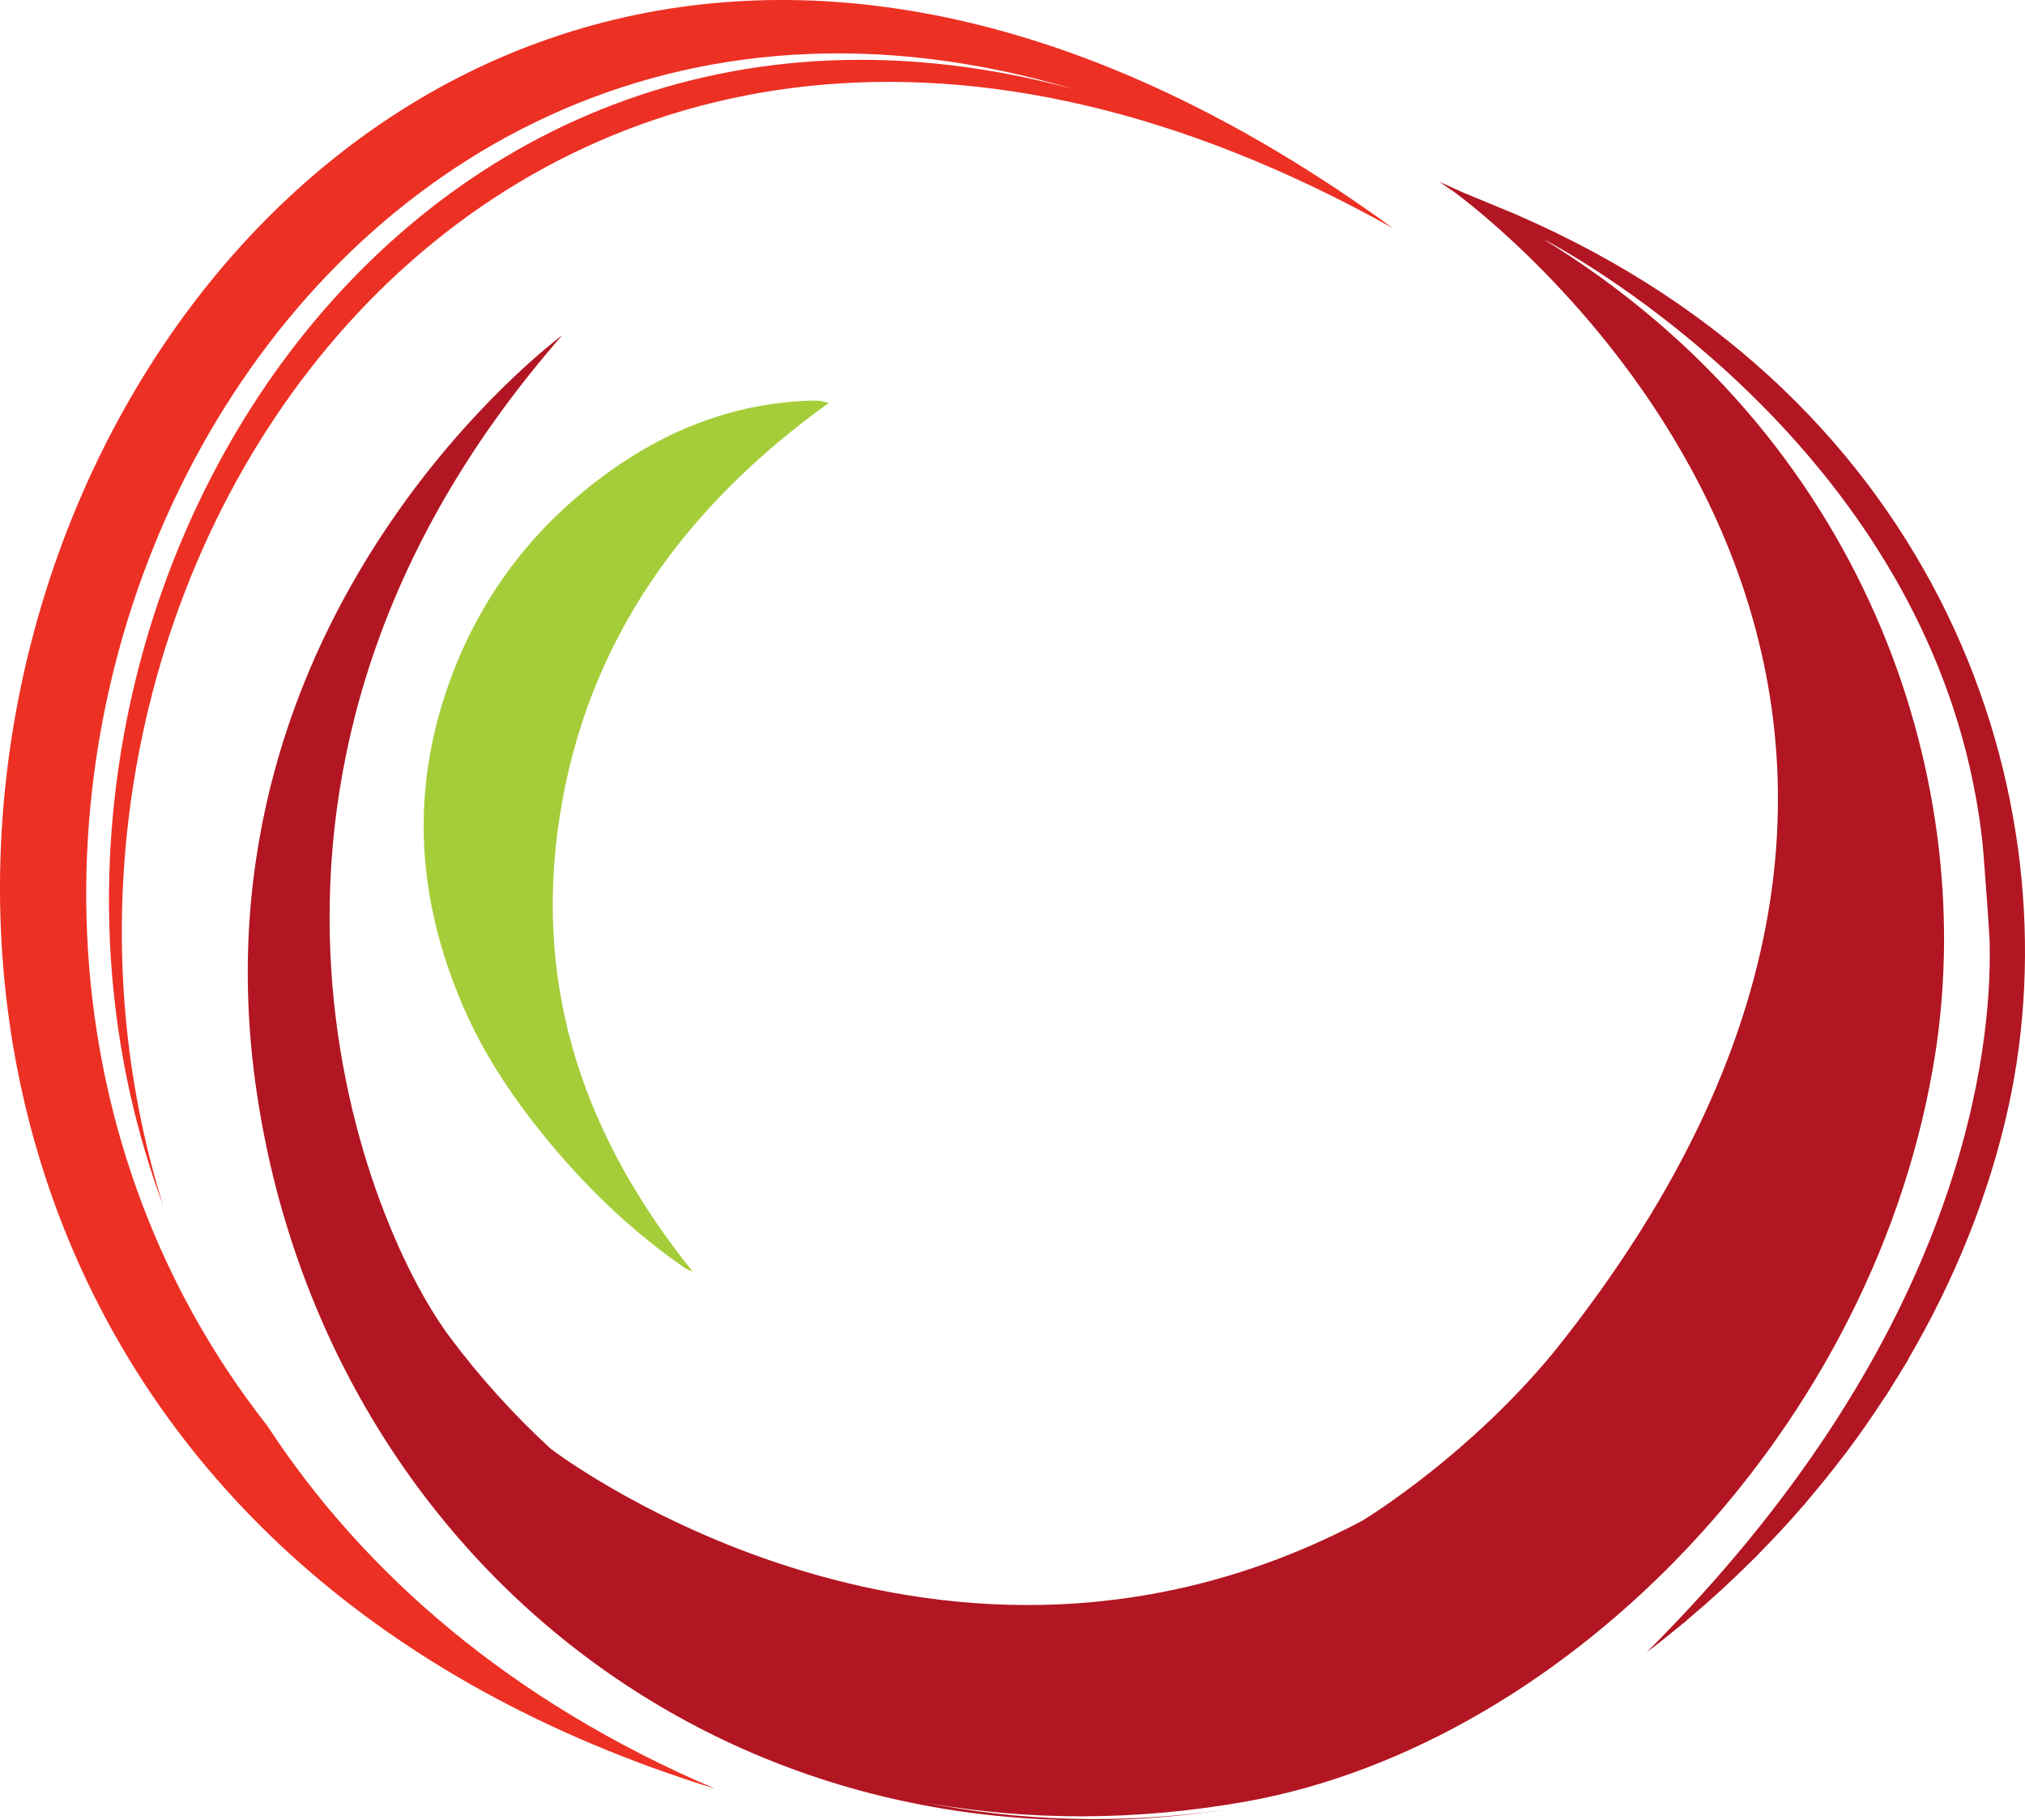 <svg version="1.1" id="图层_1" x="0px" y="0px" width="145.938px" height="131.189px" viewBox="0 0 145.938 131.189" enable-background="new 0 0 145.938 131.189" xml:space="preserve" xmlns="http://www.w3.org/2000/svg" xmlns:xlink="http://www.w3.org/1999/xlink" xmlns:xml="http://www.w3.org/XML/1998/namespace">
  <g>
    <path fill="#ED3024" d="M100.381,16.444C11.062-48.622-47.287,98.331,51.535,128.915c-14.754-6.303-25.324-15.538-32.272-26.156
		C-14.029,60.324,20.36-10.614,77.443,6.446C28.154-6.949-3.613,45.434,11.748,86.859C-2.929,39.745,38.404-18.221,100.381,16.444z" class="color c1"/>
    <path fill-rule="evenodd" clip-rule="evenodd" fill="#A5CD39" d="M49.931,91.658c-0.194-0.089-0.407-0.153-0.581-0.273
		c-3.927-2.722-7.308-6.002-10.306-9.723c-2.252-2.798-4.21-5.769-5.642-9.068c-3.326-7.673-3.969-15.623-0.823-23.946
		c2.288-6.055,6.127-10.933,11.396-14.703c4.431-3.166,9.318-4.957,14.666-5.075c0.309-0.007,0.615,0.024,1.08,0.175
		c-10.479,7.534-17.449,17.24-19.392,29.839C38.379,71.512,42.314,82.197,49.931,91.658z" class="color c2"/>
    <path fill="#B21622" d="M109.356,15.503l0.017-0.002l-0.202-0.083c-0.219-0.094-0.445-0.183-0.667-0.276l-2.969-1.228l-1.813-0.814
		l1.147,0.783c4.453,3.342,45.306,36.03,7.052,83.637c-5.978,7.22-12.969,11.605-13.752,12.083
		c-30.131,15.939-57.506-4.449-58.489-5.196c-2.637-2.429-5.086-5.124-7.271-8.056c-6.535-8.766-19.109-41.089,8.108-72.186
		c0,0-27.099,19.911-22.029,54.466c4.855,33.166,33.679,57.123,69.662,51.822c-7.477,1.046-14.666,0.797-21.416-0.531
		c7.278,1.303,15.054,1.349,23.141-0.098c23.102-4.175,45.524-27.041,49.635-54.142c2.995-19.857-5.164-44.321-28.352-58.487
		c0.376,0.193,0.726,0.403,1.094,0.601c5.207,2.971,27.379,17.025,30.536,42.205c0.116,0.929,0.193,1.881,0.256,2.841
		c0.127,1.63,0.289,3.815,0.347,5.053c0.007,0.296,0.009,0.617,0.009,0.954c0.001,0.005-0.002,0.017,0,0.016
		c-0.014,8.131-2.612,28.139-24.724,50.212c0.866-0.651,1.717-1.33,2.558-2.025l0.196-0.155l0.195-0.179
		c1.605-1.345,3.158-2.768,4.655-4.263l0.234-0.215l0.278-0.301c1.062-1.079,2.095-2.19,3.092-3.34l0.159-0.172l0.294-0.364
		c0.864-1.018,1.705-2.058,2.515-3.124l0.237-0.296l0.081-0.115c0.877-1.173,1.711-2.379,2.515-3.606l0.26-0.373l0.388-0.629
		c0.26-0.41,0.514-0.822,0.763-1.237l0.38-0.616l0.084-0.174c3.286-5.632,5.786-11.738,7.191-18.149
		C149.599,57.557,139.949,28.771,109.356,15.503z" class="color c3"/>
  </g>
</svg>